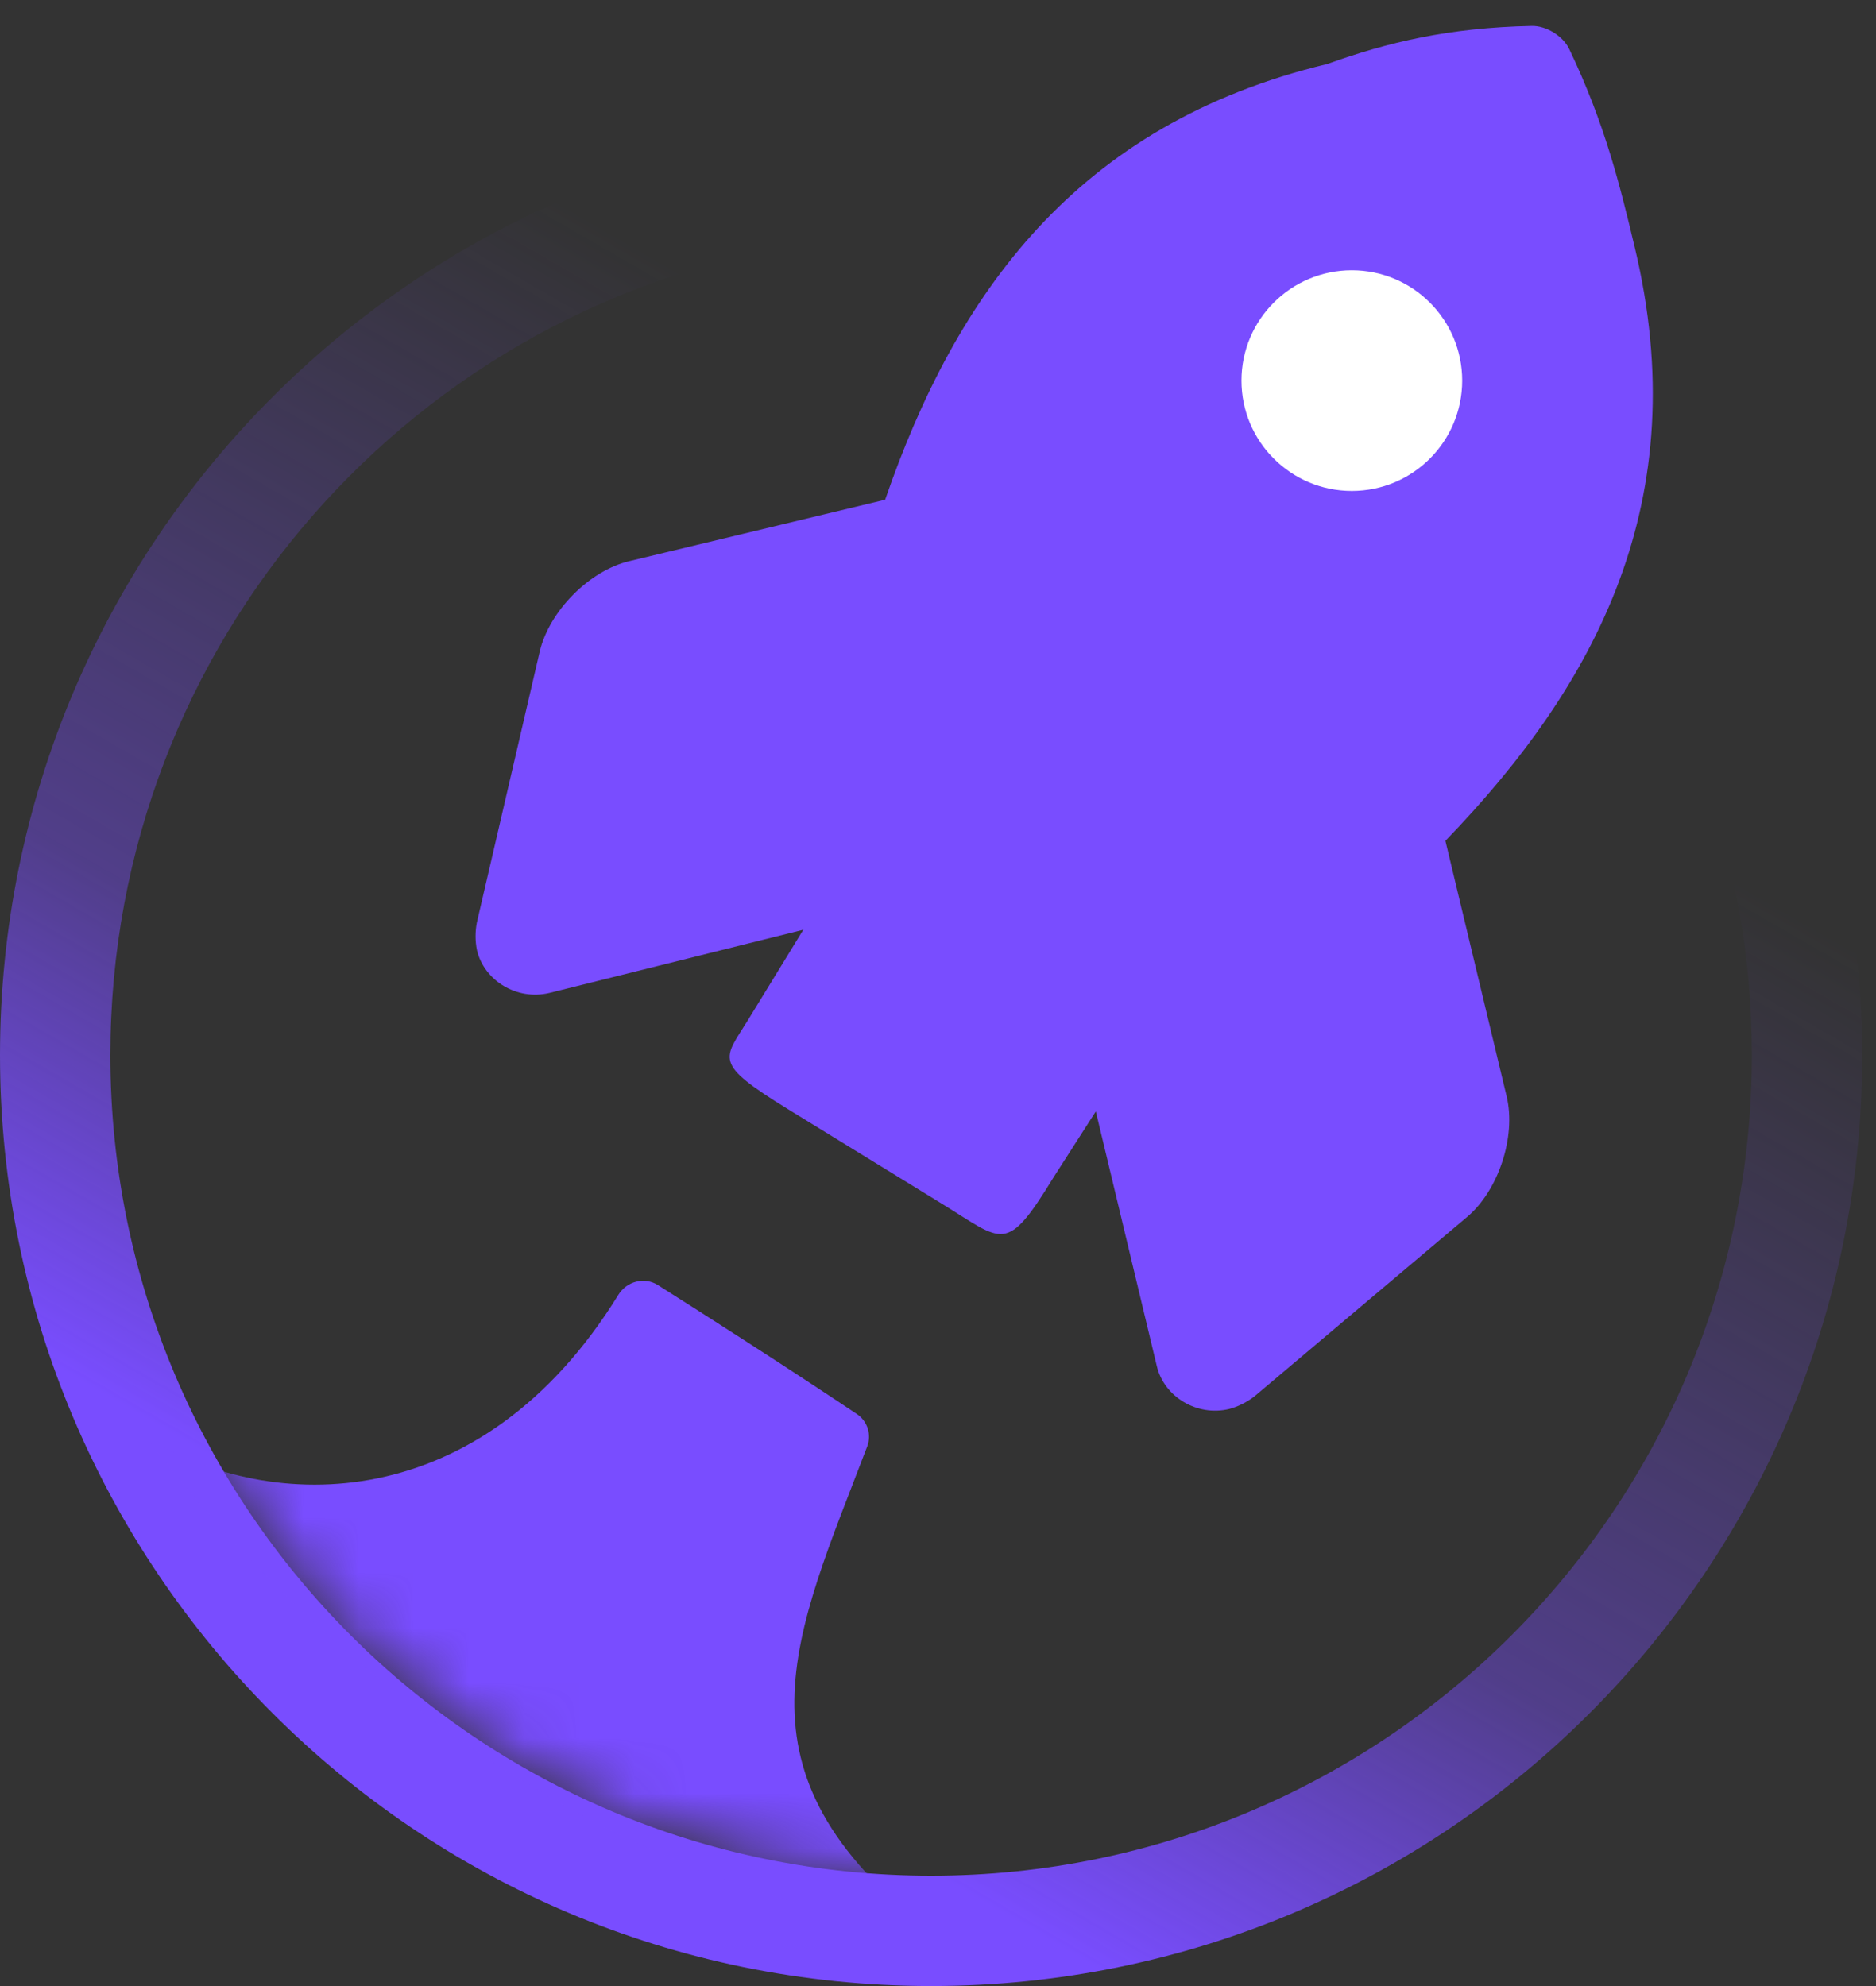 <svg width="34" height="36" viewBox="0 0 34 36" fill="none" xmlns="http://www.w3.org/2000/svg">
<rect x="0" y="0" width="34" height="36" fill="#333333" stroke="none"/>
<g id="Icon">
<path id="Subtract" fill-rule="evenodd" clip-rule="evenodd" d="M30.838 13.985C31.428 15.587 31.75 17.319 31.75 19.125C31.75 27.34 25.09 34 16.875 34C8.66 34 2 27.34 2 19.125C2 11.633 7.539 5.435 14.745 4.402C15.312 3.67 16.033 2.884 16.676 2.251C7.448 2.358 0 9.872 0 19.125C0 28.445 7.555 36 16.875 36C26.195 36 33.75 28.445 33.75 19.125C33.75 16.408 33.108 13.841 31.967 11.568C31.63 12.376 31.208 13.257 30.838 13.985ZM26.262 5.1C25.347 4.486 24.368 3.96 23.338 3.532C24.317 4.042 25.309 4.572 26.262 5.1Z" fill="url(#paint0_linear_4374_8222)"/>
<g id="Icon_2">
<g id="Mask group">
<mask id="mask0_4374_8222" style="mask-type:alpha" maskUnits="userSpaceOnUse" x="2" y="4" width="30" height="31">
<ellipse id="Ellipse 7" cx="14.875" cy="14.875" rx="14.875" ry="14.875" transform="matrix(-1 0 0 1 31.75 4.25)" fill="#3F404D"/>
</mask>
<g mask="url(#mask0_4374_8222)">
<path id="Vector 3" d="M2.651 26.055C4.917 27.449 8.721 27.498 11.208 23.469C11.359 23.225 11.679 23.14 11.922 23.293C12.775 23.832 14.203 24.745 15.529 25.631C15.721 25.76 15.8 26.004 15.717 26.219C14.404 29.671 13.131 32.102 16.856 35C11.64 34.323 6.387 30.96 2.651 26.055Z" fill="#794DFF"/>
</g>
</g>
<path id="Vector" d="M27.759 0.47C28.021 0.464 28.324 0.65 28.439 0.886C29.088 2.245 29.359 3.36 29.626 4.477C30.726 9.067 28.933 12.408 26.196 15.241L27.306 19.874C27.481 20.602 27.157 21.584 26.586 22.062L22.732 25.314C22.597 25.417 22.446 25.494 22.279 25.54C21.691 25.681 21.099 25.317 20.967 24.768L19.86 20.146L19.091 21.346C18.234 22.746 18.187 22.506 17.082 21.827C17.082 21.827 15.662 20.954 14.282 20.106C12.902 19.257 13.118 19.206 13.561 18.482L14.559 16.853L9.956 17.999C9.368 18.14 8.776 17.776 8.645 17.227C8.61 17.058 8.611 16.891 8.642 16.724L9.782 11.809C9.954 11.08 10.676 10.347 11.403 10.172L16.042 9.058C17.323 5.341 19.5 2.252 24.055 1.16C25.146 0.767 26.258 0.501 27.759 0.47Z" fill="#794DFF"/>
<circle id="Ellipse 6" cx="24.5" cy="6.899" r="2" fill="white"/>
</g>
</g>
<defs>
<linearGradient id="paint0_linear_4374_8222" x1="22" y1="10.5" x2="9" y2="33" gradientUnits="userSpaceOnUse">
<stop stop-color="#794DFF" stop-opacity="0"/>
<stop offset="0.564" stop-color="#794DFF" stop-opacity="0.423"/>
<stop offset="0.88" stop-color="#794DFF"/>
</linearGradient>
</defs>
</svg>
